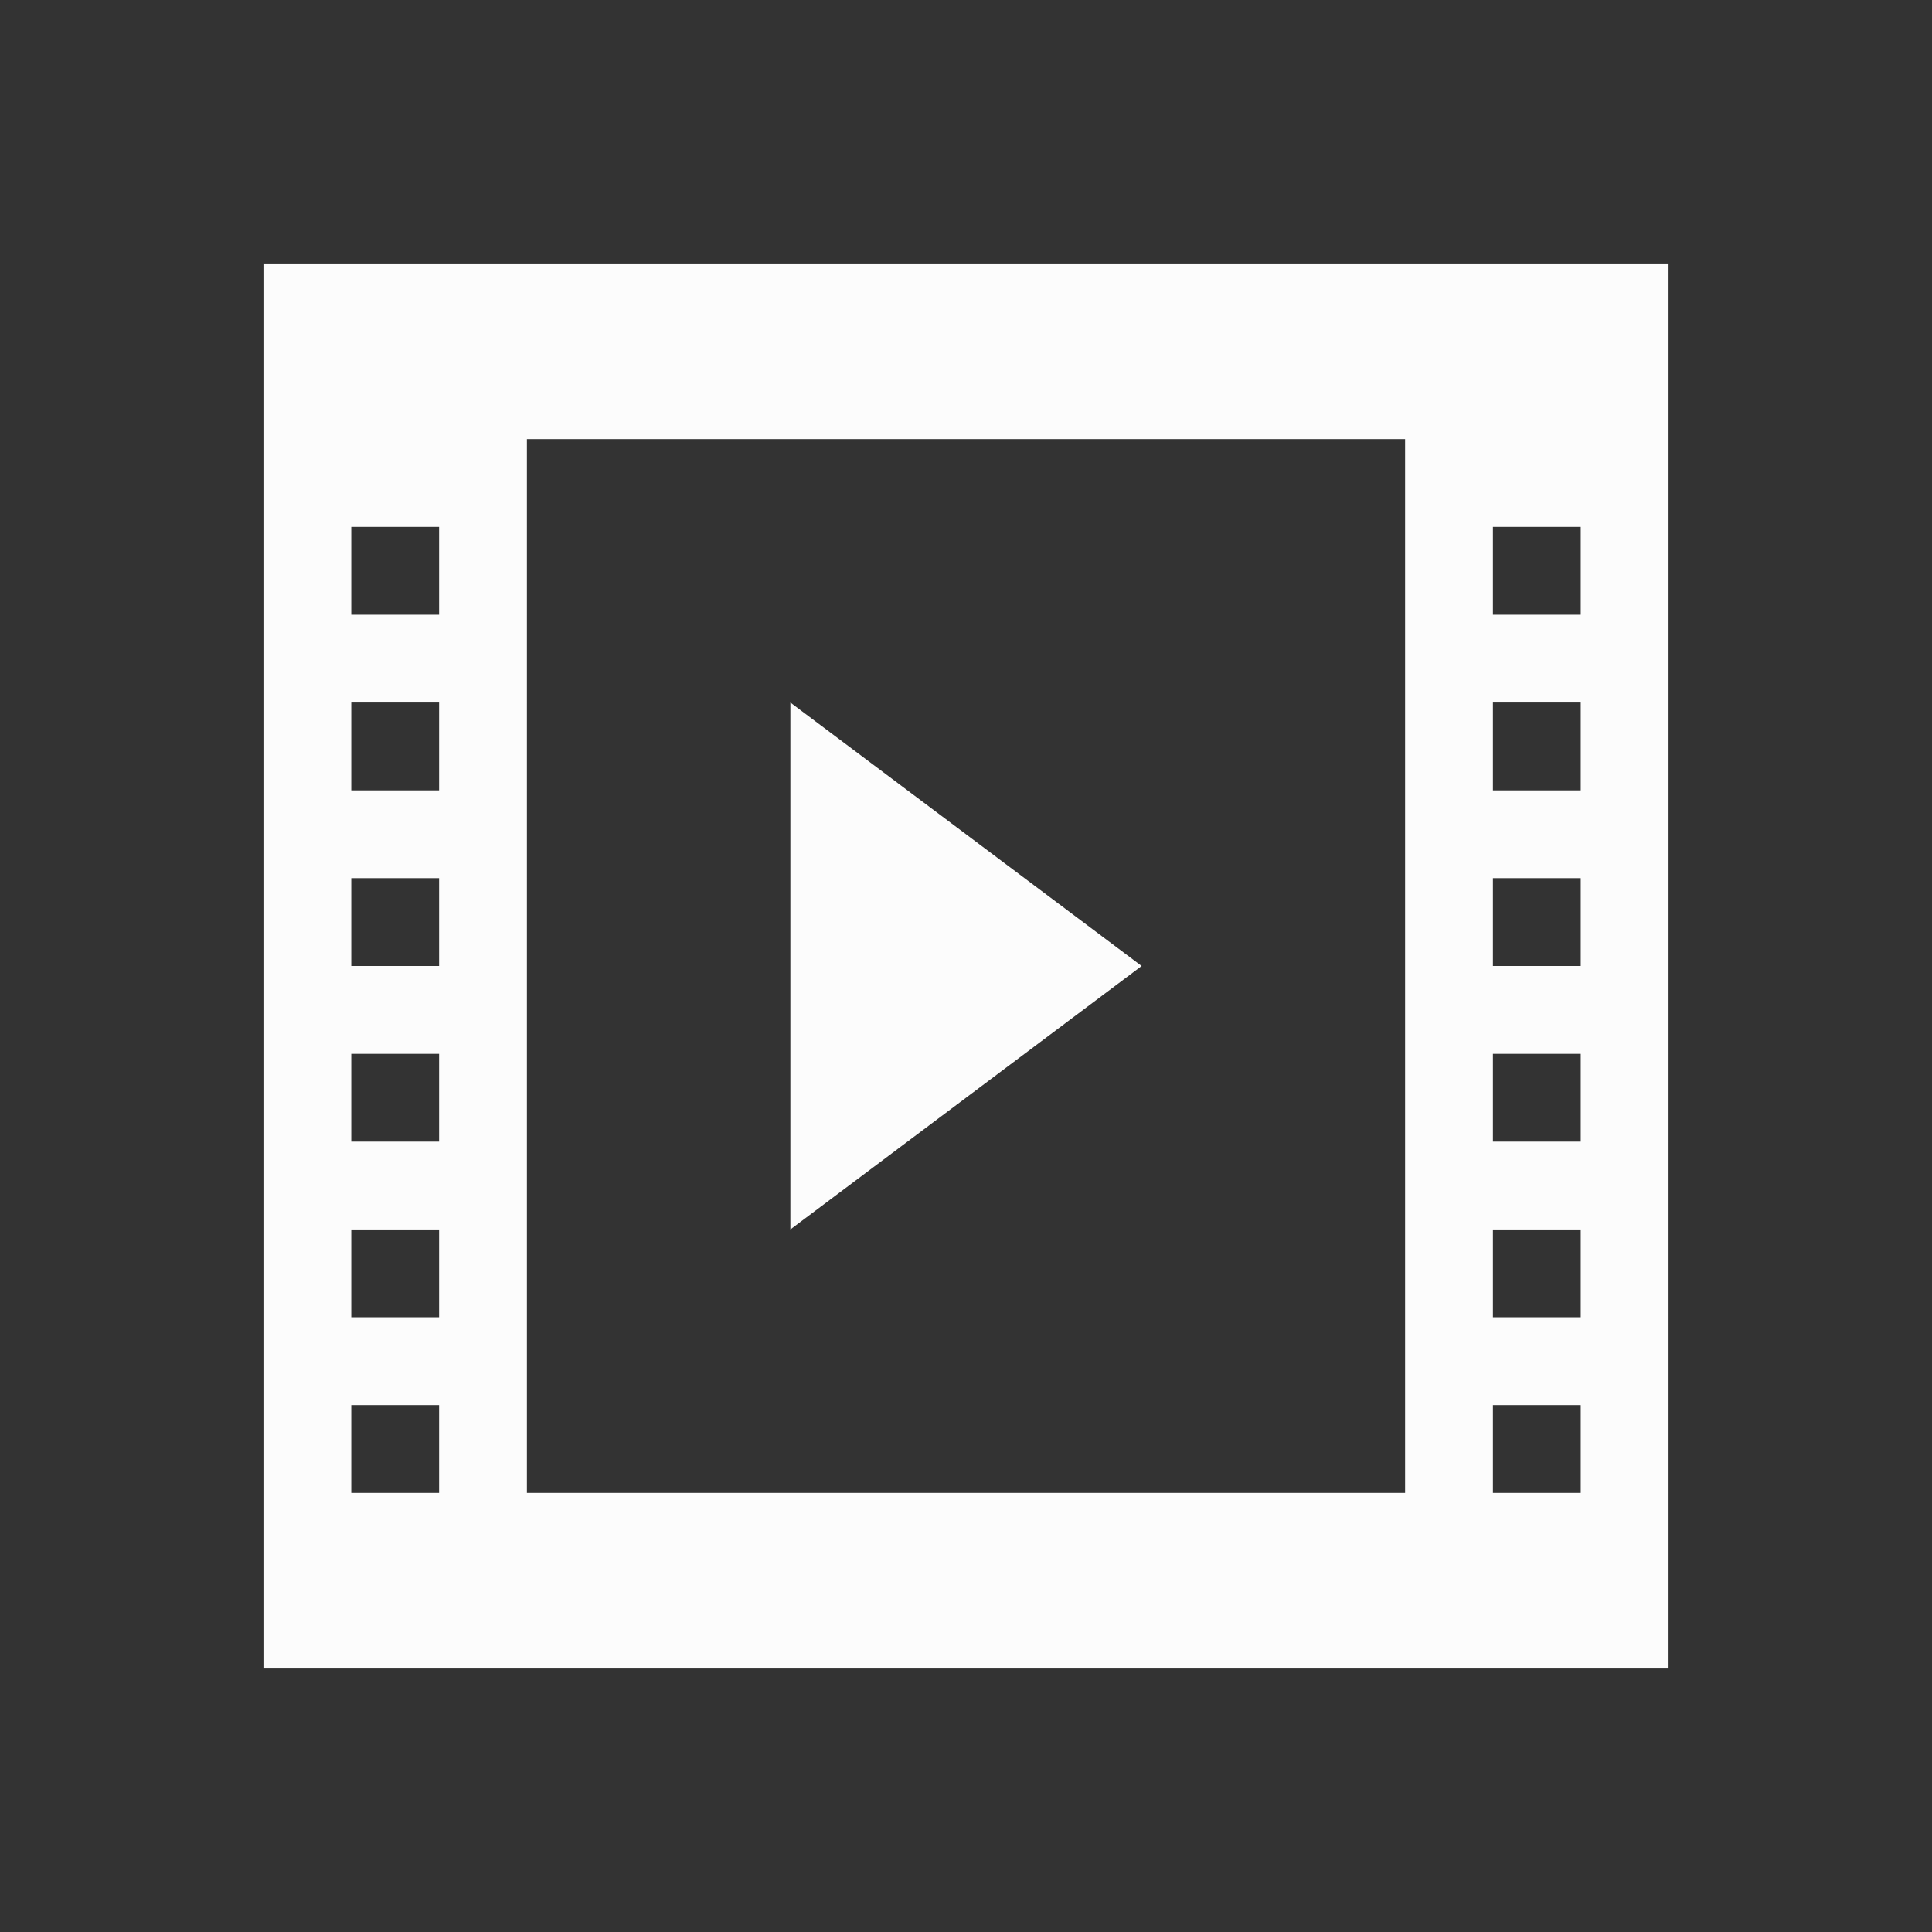 <?xml version='1.0' encoding='ASCII'?>
<svg xmlns="http://www.w3.org/2000/svg" viewBox="0 0 22 22">
<rect x="0" y="0" width="22" height="22" fill="#333333" stroke="none"/>
<defs><style id="current-color-scheme" type="text/css">.ColorScheme-Text{color:#fcfcfc; fill:currentColor;}</style></defs><path d="M3 3v16h16V3zm3 2h10v12H6zM4 6h1v1H4zm13 0h1v1h-1zM4 8h1v1H4zm5 0v6l4-3zm8 0h1v1h-1zM4 10h1v1H4zm13 0h1v1h-1zM4 12h1v1H4zm13 0h1v1h-1zM4 14h1v1H4zm13 0h1v1h-1zM4 16h1v1H4zm13 0h1v1h-1z" class="ColorScheme-Text" style="fill-opacity:1;stroke:none;fill:currentColor" fill="currentColor"/>
</svg>
